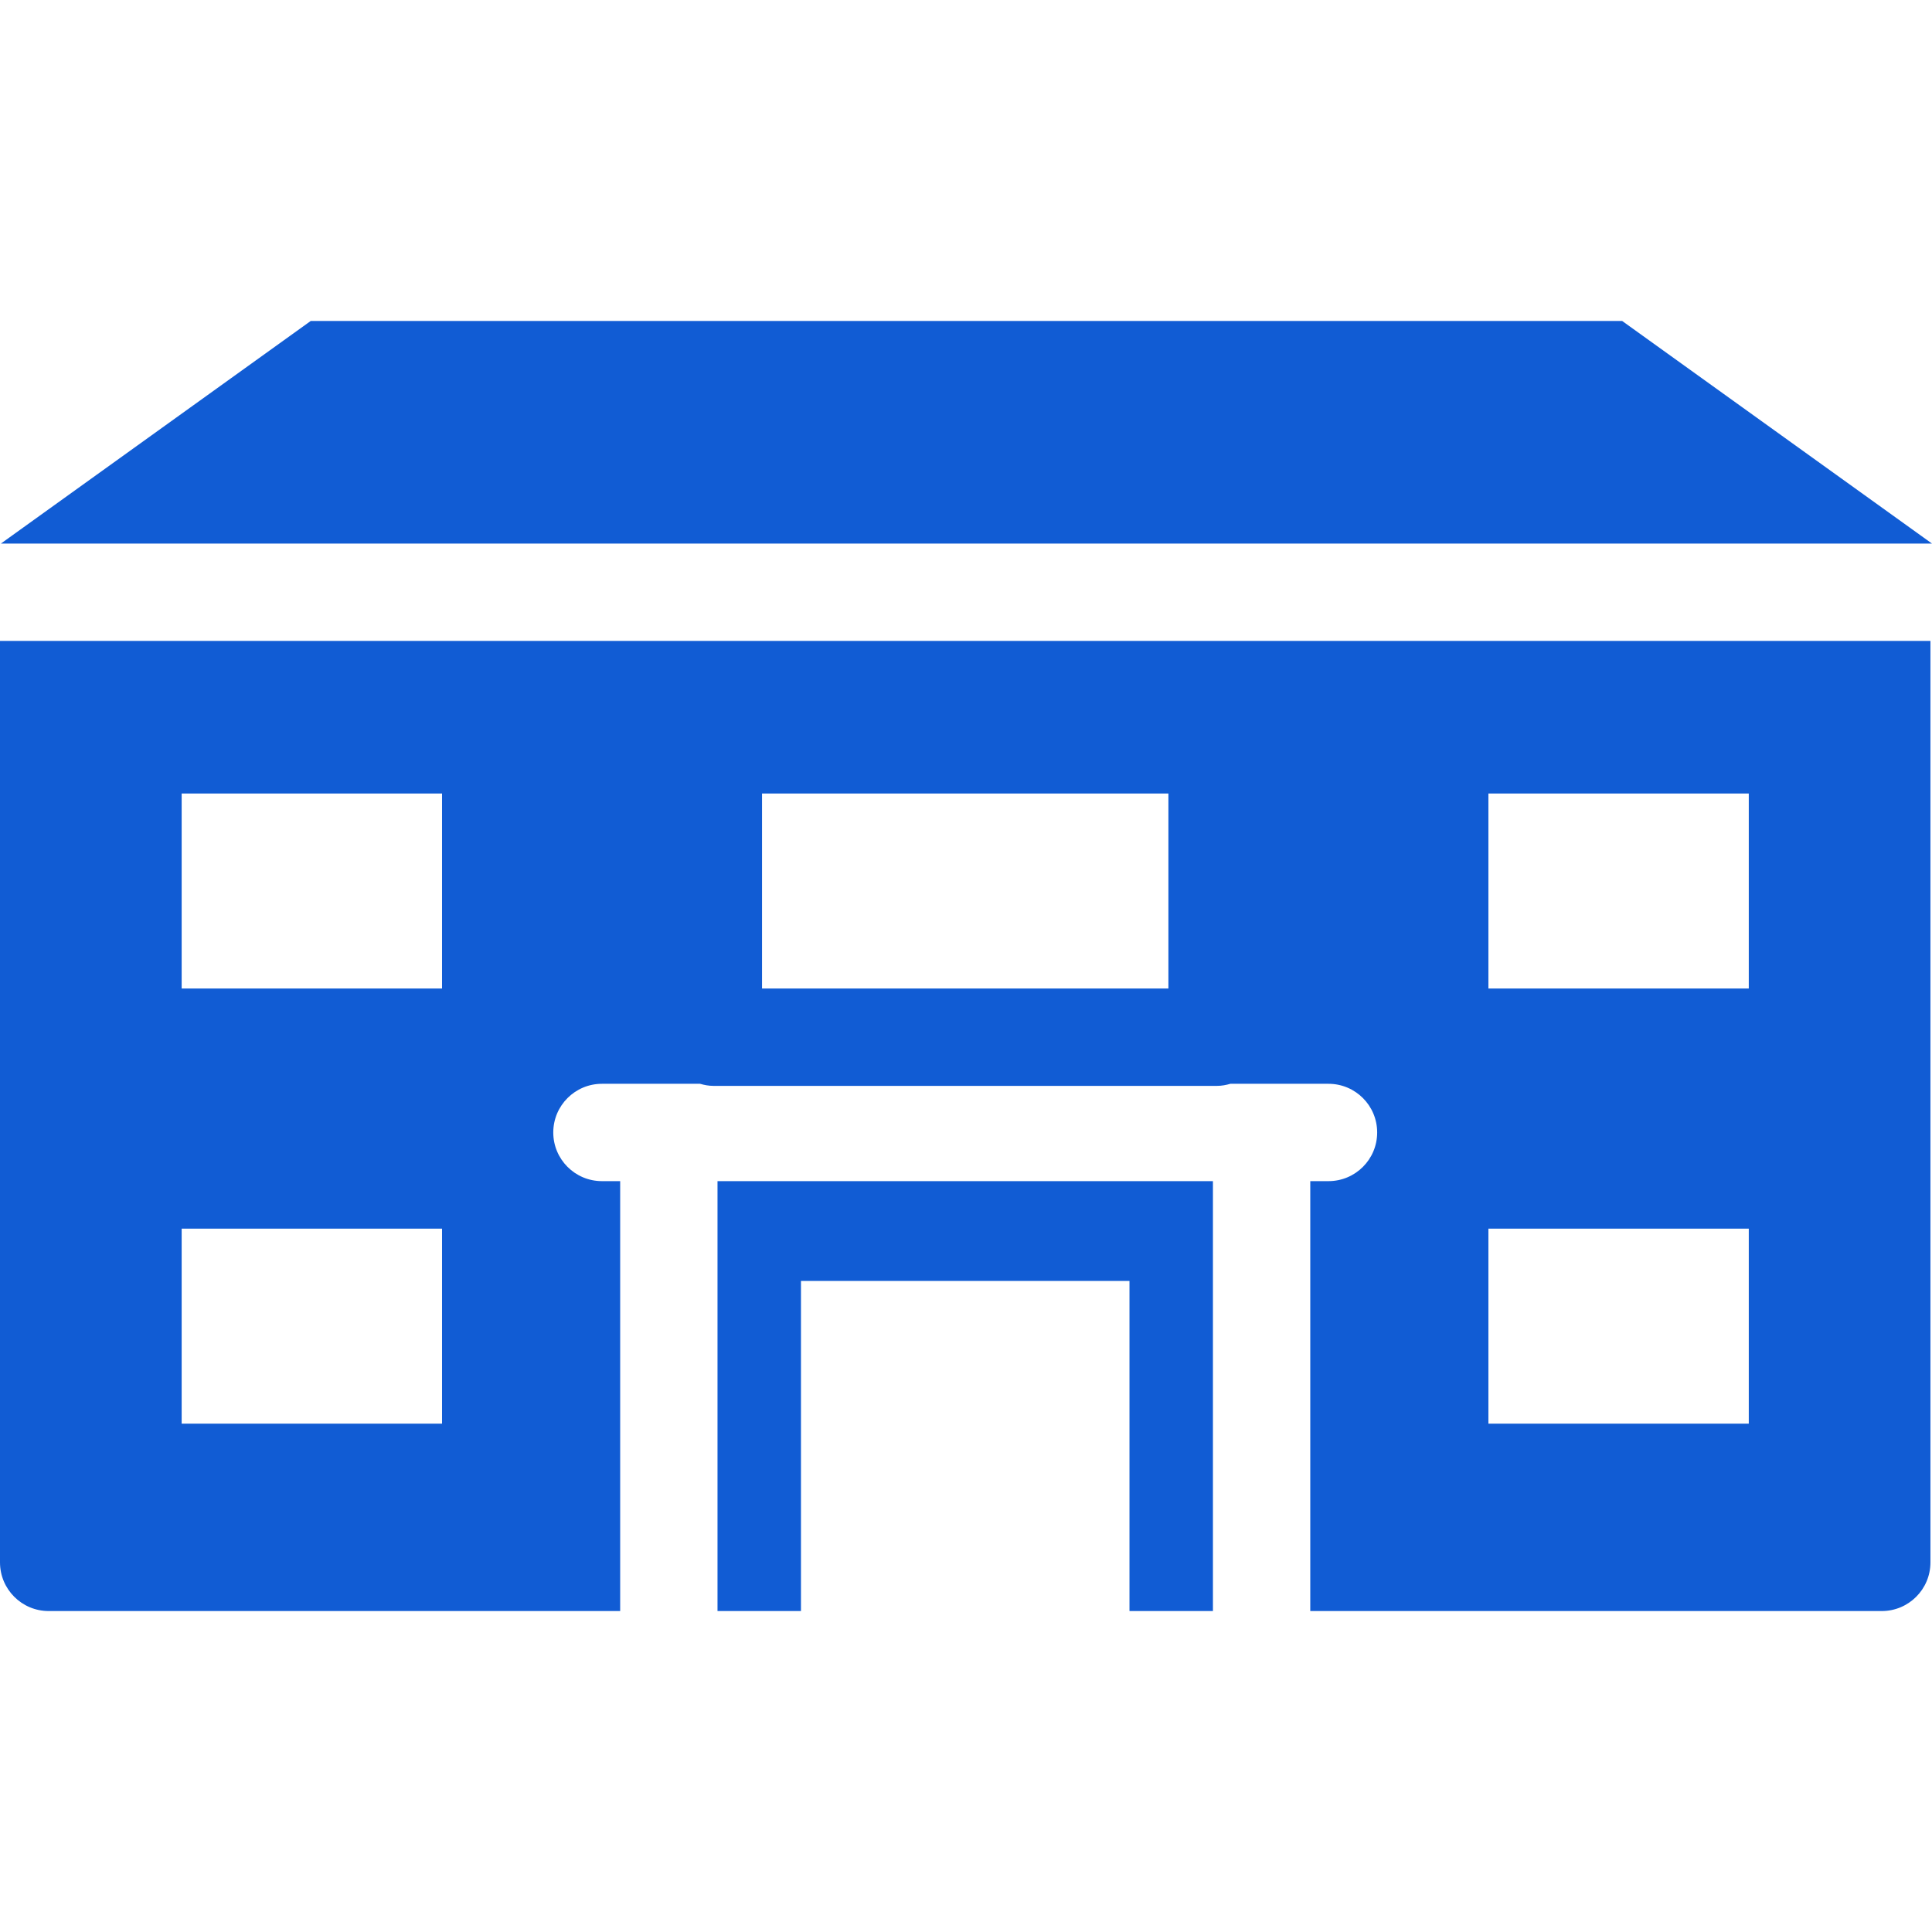 <svg fill="#115cd4" height="200px" width="200px" version="1.1" id="Capa_1" xmlns="http://www.w3.org/2000/svg" xmlns:xlink="http://www.w3.org/1999/xlink" viewBox="0 0 198.486 198.486" xml:space="preserve"><g id="SVGRepo_bgCarrier" stroke-width="0"></g>
    <g id="SVGRepo_tracerCarrier" stroke-linecap="round" stroke-linejoin="round"></g>
    <g id="SVGRepo_iconCarrier"> <path
            d="M73.714,121.345h50.898v44.167h-8.574v-33.912h-33.75v33.912h-8.574V121.345z M198.486,55.845l-31.833-22.871H99.289H31.924 L0.091,55.845h99.198H198.486z M99.163,65.845h99.163v94.667c0,2.762-2.238,5-5,5h-58.714v-44.167h1.873c2.762,0,5-2.238,5-5 s-2.238-5-5-5h-10.081c-0.437,0.125-0.889,0.213-1.366,0.213h-51.75c-0.477,0-0.929-0.088-1.366-0.213H61.841c-2.762,0-5,2.238-5,5 s2.238,5,5,5h1.873v44.167H5c-2.762,0-5-2.238-5-5V65.845H99.163z M45.413,101.558V81.521h-26.75v20.037H45.413z M18.663,126.225 v20.037h26.75v-20.037H18.663z M152.913,126.225v20.037h26.75v-20.037H152.913z M179.663,101.558V81.521h-26.75v20.037H179.663z M78.288,81.521v20.037h41.75V81.521H78.288z"></path> </g></svg>